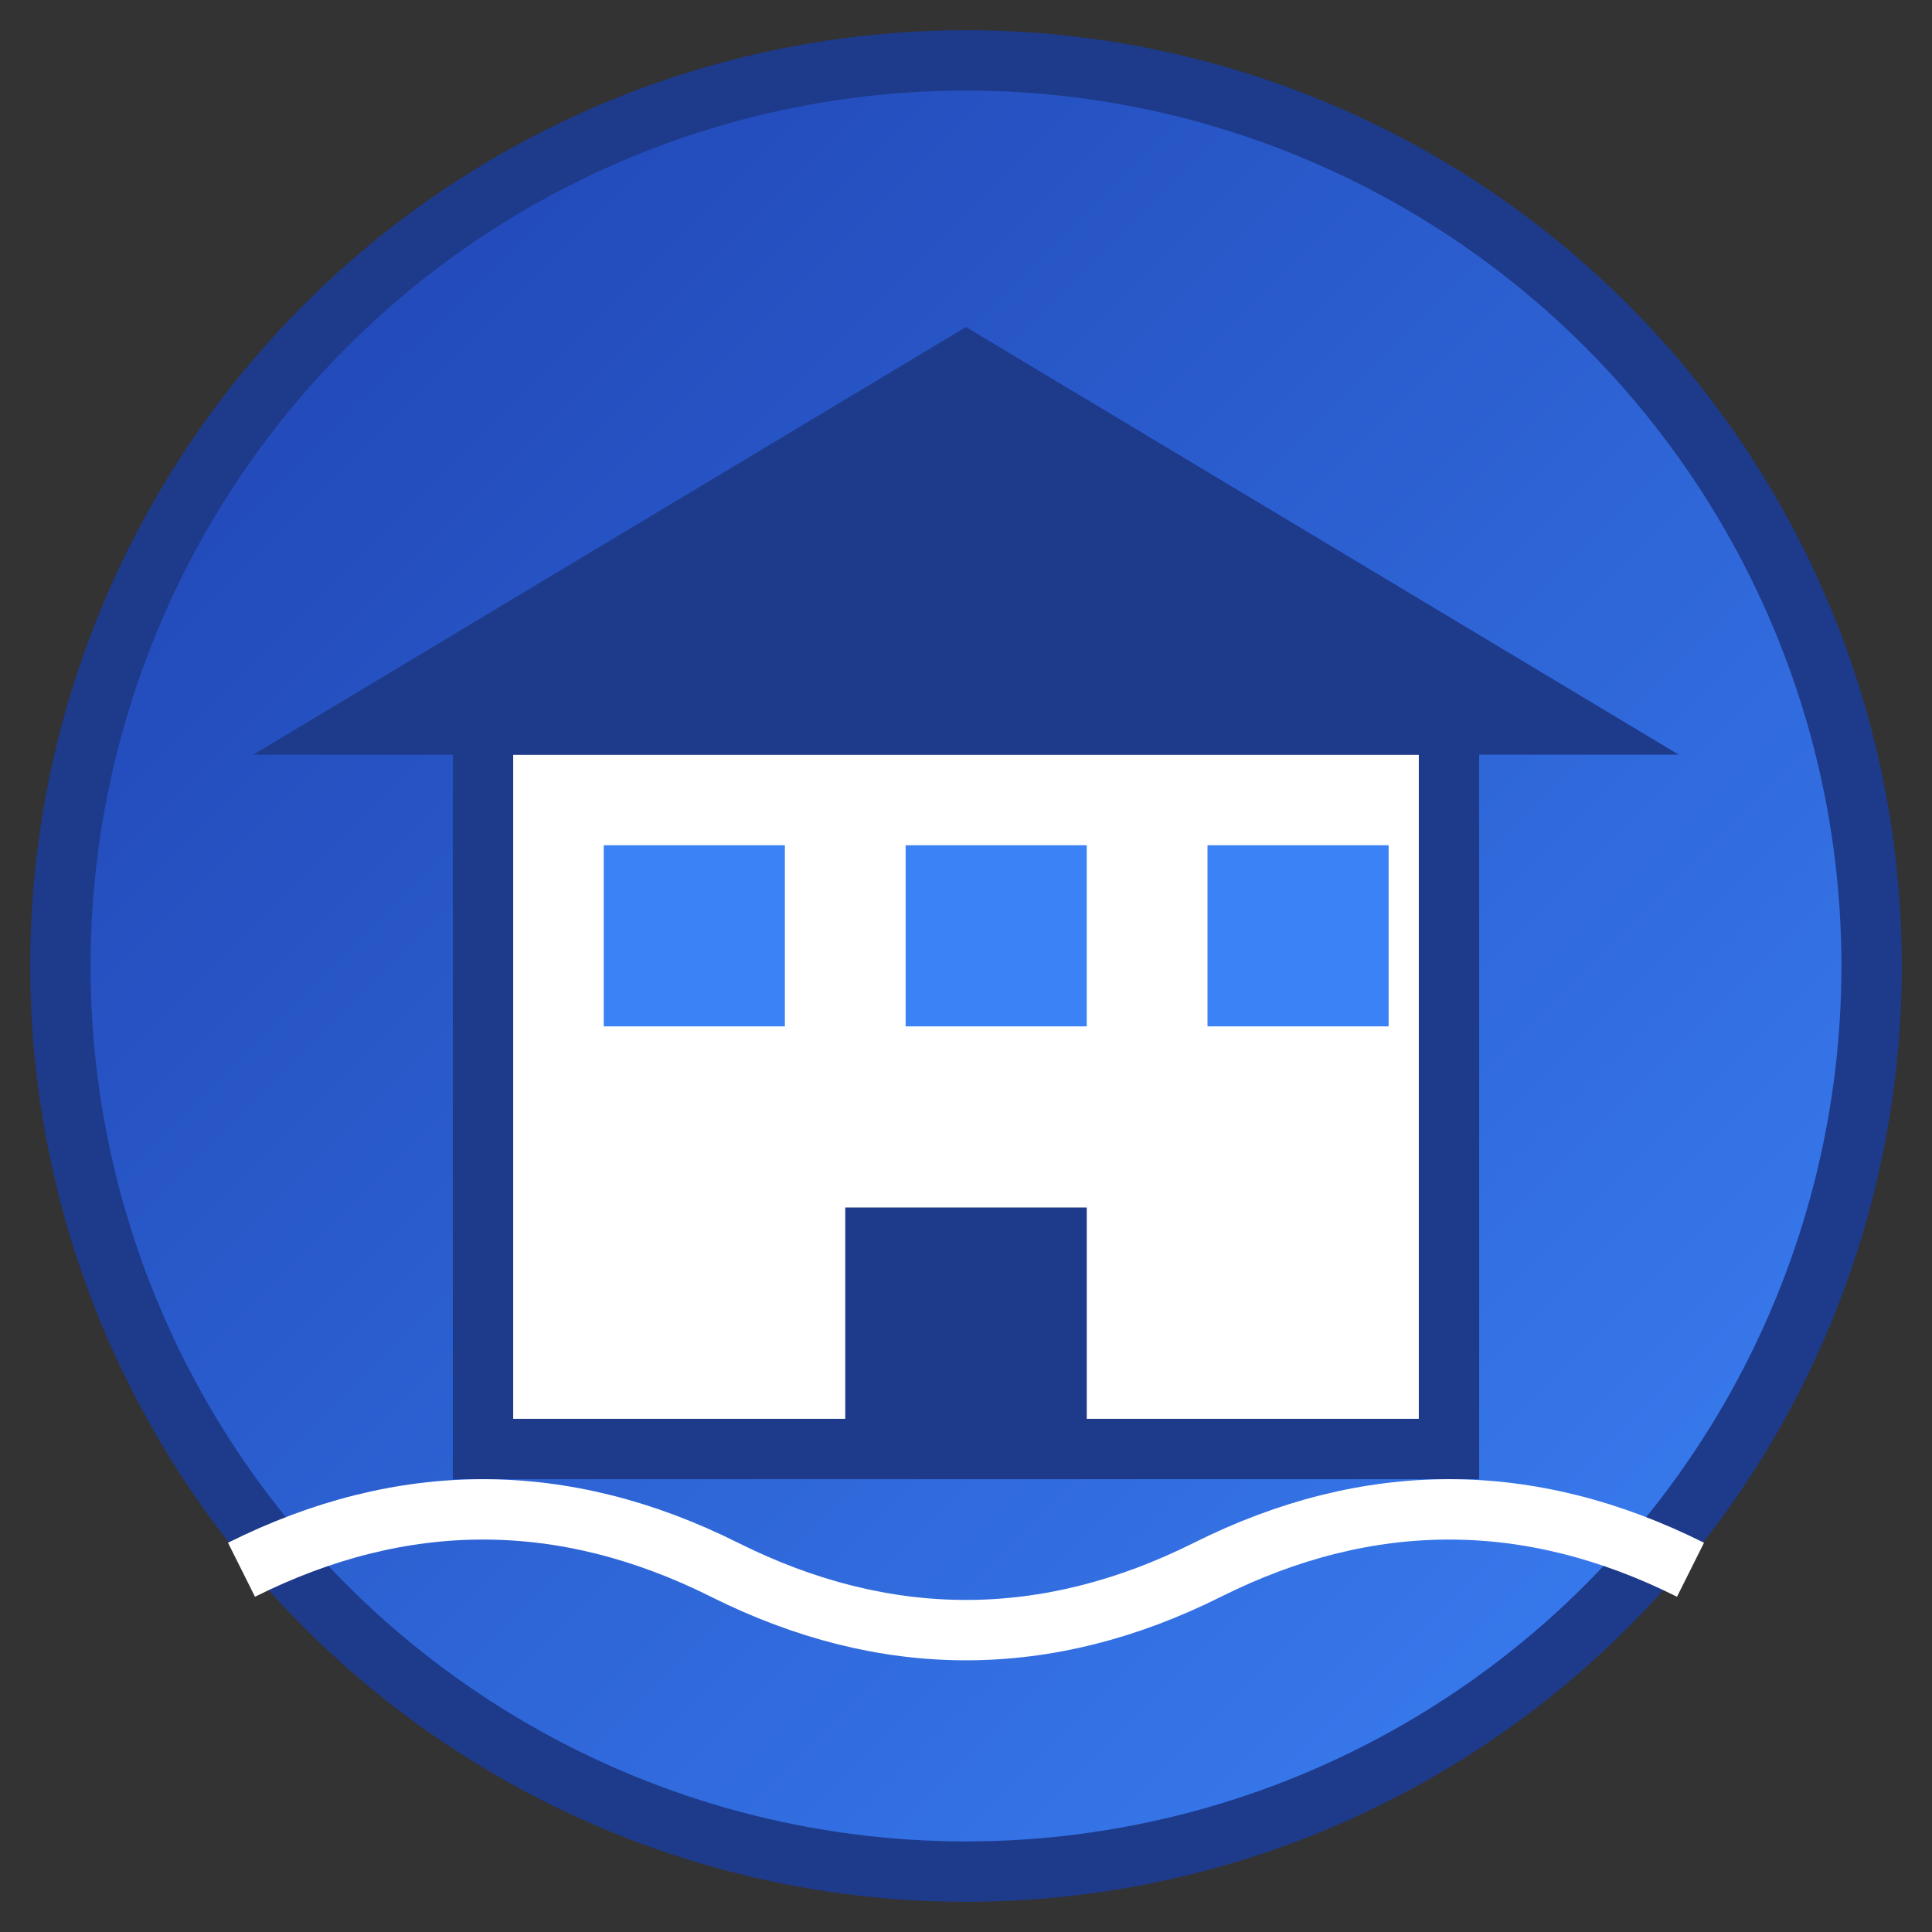 <svg xmlns="http://www.w3.org/2000/svg" viewBox="0 0 32 32" width="32" height="32">
  <rect x="0" y="0" width="32" height="32" fill="#333333" stroke="none"/>
  <defs>
    <linearGradient id="grad1" x1="0%" y1="0%" x2="100%" y2="100%">
      <stop offset="0%" style="stop-color:#1e40af;stop-opacity:1" />
      <stop offset="100%" style="stop-color:#3b82f6;stop-opacity:1" />
    </linearGradient>
  </defs>
  
  <!-- Background circle -->
  <circle cx="16" cy="16" r="15" fill="url(#grad1)" stroke="#1e3a8a" stroke-width="1"/>
  
  <!-- Hotel building -->
  <rect x="8" y="12" width="16" height="12" fill="white" stroke="#1e3a8a" stroke-width="1"/>
  
  <!-- Windows -->
  <rect x="10" y="14" width="3" height="3" fill="#3b82f6"/>
  <rect x="15" y="14" width="3" height="3" fill="#3b82f6"/>
  <rect x="20" y="14" width="3" height="3" fill="#3b82f6"/>
  
  <!-- Door -->
  <rect x="14" y="20" width="4" height="4" fill="#1e3a8a"/>
  
  <!-- Roof -->
  <polygon points="6,12 16,6 26,12" fill="#1e3a8a" stroke="#1e3a8a" stroke-width="1"/>
  
  <!-- Lake waves at bottom -->
  <path d="M 4 26 Q 8 24 12 26 Q 16 28 20 26 Q 24 24 28 26" stroke="white" stroke-width="1" fill="none"/>
</svg> 